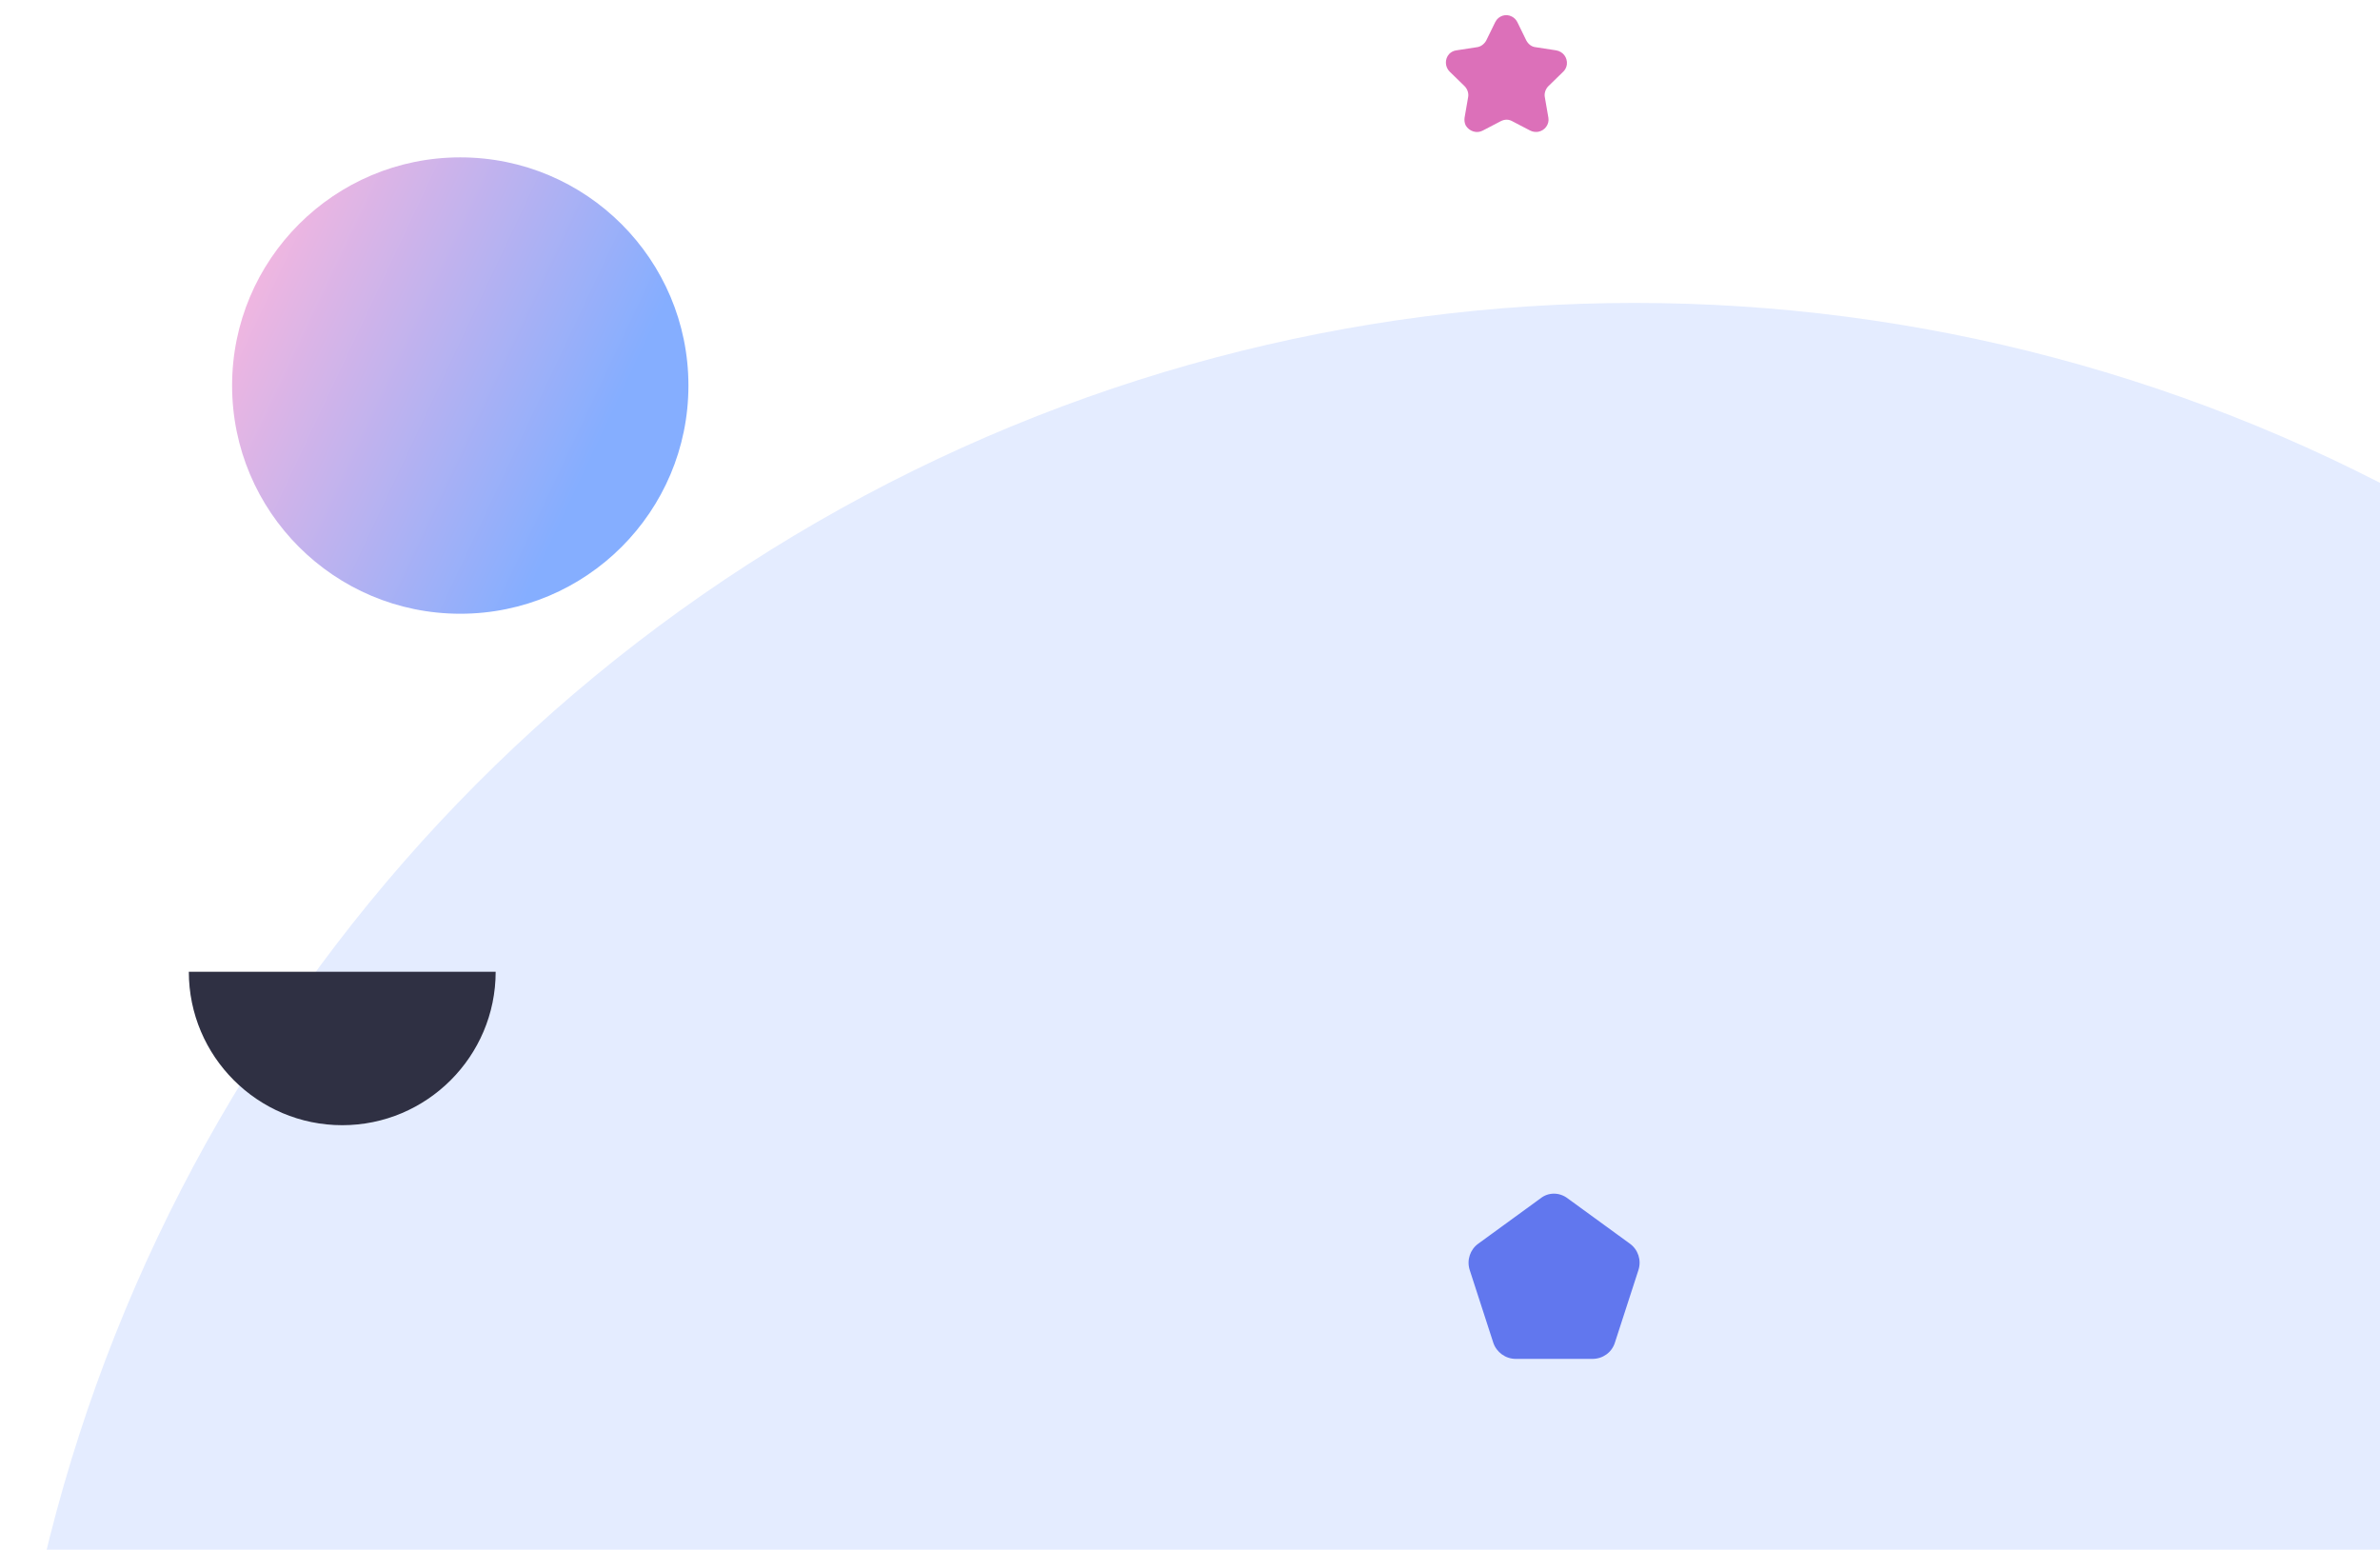 <?xml version="1.0" encoding="utf-8"?>
<!-- Generator: Adobe Illustrator 24.0.1, SVG Export Plug-In . SVG Version: 6.00 Build 0)  -->
<svg version="1.1" id="圖層_1" xmlns="http://www.w3.org/2000/svg" xmlns:xlink="http://www.w3.org/1999/xlink" x="0px" y="0px"
	 viewBox="0 0 605 393.9" style="enable-background:new 0 0 605 393.9;" xml:space="preserve">
<style type="text/css">
	.st0{fill:url(#Oval_2_);}
	.st1{fill:#E4ECFF;}
	.st2{fill:#2F3043;}
	.st3{fill:#DC70B9;}
	.st4{fill:#6177EE;}
</style>
<title>grap02</title>
<g id="Design">
	<g id="_x30_3_x5F_service" transform="translate(-932, -1786)">
		<g id="grap02" transform="translate(932, 1786)">
			
				<linearGradient id="Oval_2_" gradientUnits="userSpaceOnUse" x1="116.917" y1="873.933" x2="117.779" y2="873.526" gradientTransform="matrix(116 0 0 -116 -13511 101443.211)">
				<stop  offset="0" style="stop-color:#FFB7DC"/>
				<stop  offset="1" style="stop-color:#85AEFF"/>
			</linearGradient>
			<circle id="Oval" class="st0" cx="117" cy="98" r="58"/>
			<circle id="Oval_1_" class="st1" cx="415.5" cy="492.5" r="415.5"/>
			<path id="Combined-Shape" class="st2" d="M126,247c0,21.5-17.5,39-39,39s-39-17.5-39-39l0,0H126z"/>
			<path id="Star" class="st3" d="M381.5,30.8l-4.6,2.4c-1.5,0.8-3.4,0.2-4.3-1.3c-0.3-0.6-0.4-1.3-0.3-2l0.9-5.2
				c0.2-1-0.2-2.1-0.9-2.8l-3.8-3.7c-1.2-1.2-1.3-3.2-0.1-4.5c0.5-0.5,1.1-0.8,1.8-0.9l5.2-0.8c1-0.1,1.9-0.8,2.4-1.7l2.3-4.7
				c0.8-1.6,2.7-2.2,4.2-1.4c0.6,0.3,1.1,0.8,1.4,1.4l2.3,4.7c0.5,0.9,1.3,1.6,2.4,1.7l5.2,0.8c1.7,0.3,2.9,1.8,2.7,3.6
				c-0.1,0.7-0.4,1.3-0.9,1.8l-3.8,3.7c-0.7,0.7-1.1,1.8-0.9,2.8l0.9,5.2c0.3,1.7-0.9,3.3-2.6,3.6c-0.7,0.1-1.4,0-2-0.3l-4.6-2.4
				C383.5,30.3,382.5,30.3,381.5,30.8z"/>
			<path id="Polygon" class="st4" d="M398.5,304.6l15.8,11.5c2.1,1.5,3,4.2,2.2,6.7l-6,18.5c-0.8,2.5-3.1,4.1-5.7,4.1h-19.5
				c-2.6,0-4.9-1.7-5.7-4.1l-6-18.5c-0.8-2.5,0.1-5.2,2.2-6.7l15.8-11.5C393.6,303,396.4,303,398.5,304.6z"/>
		</g>
	</g>
</g>
</svg>
